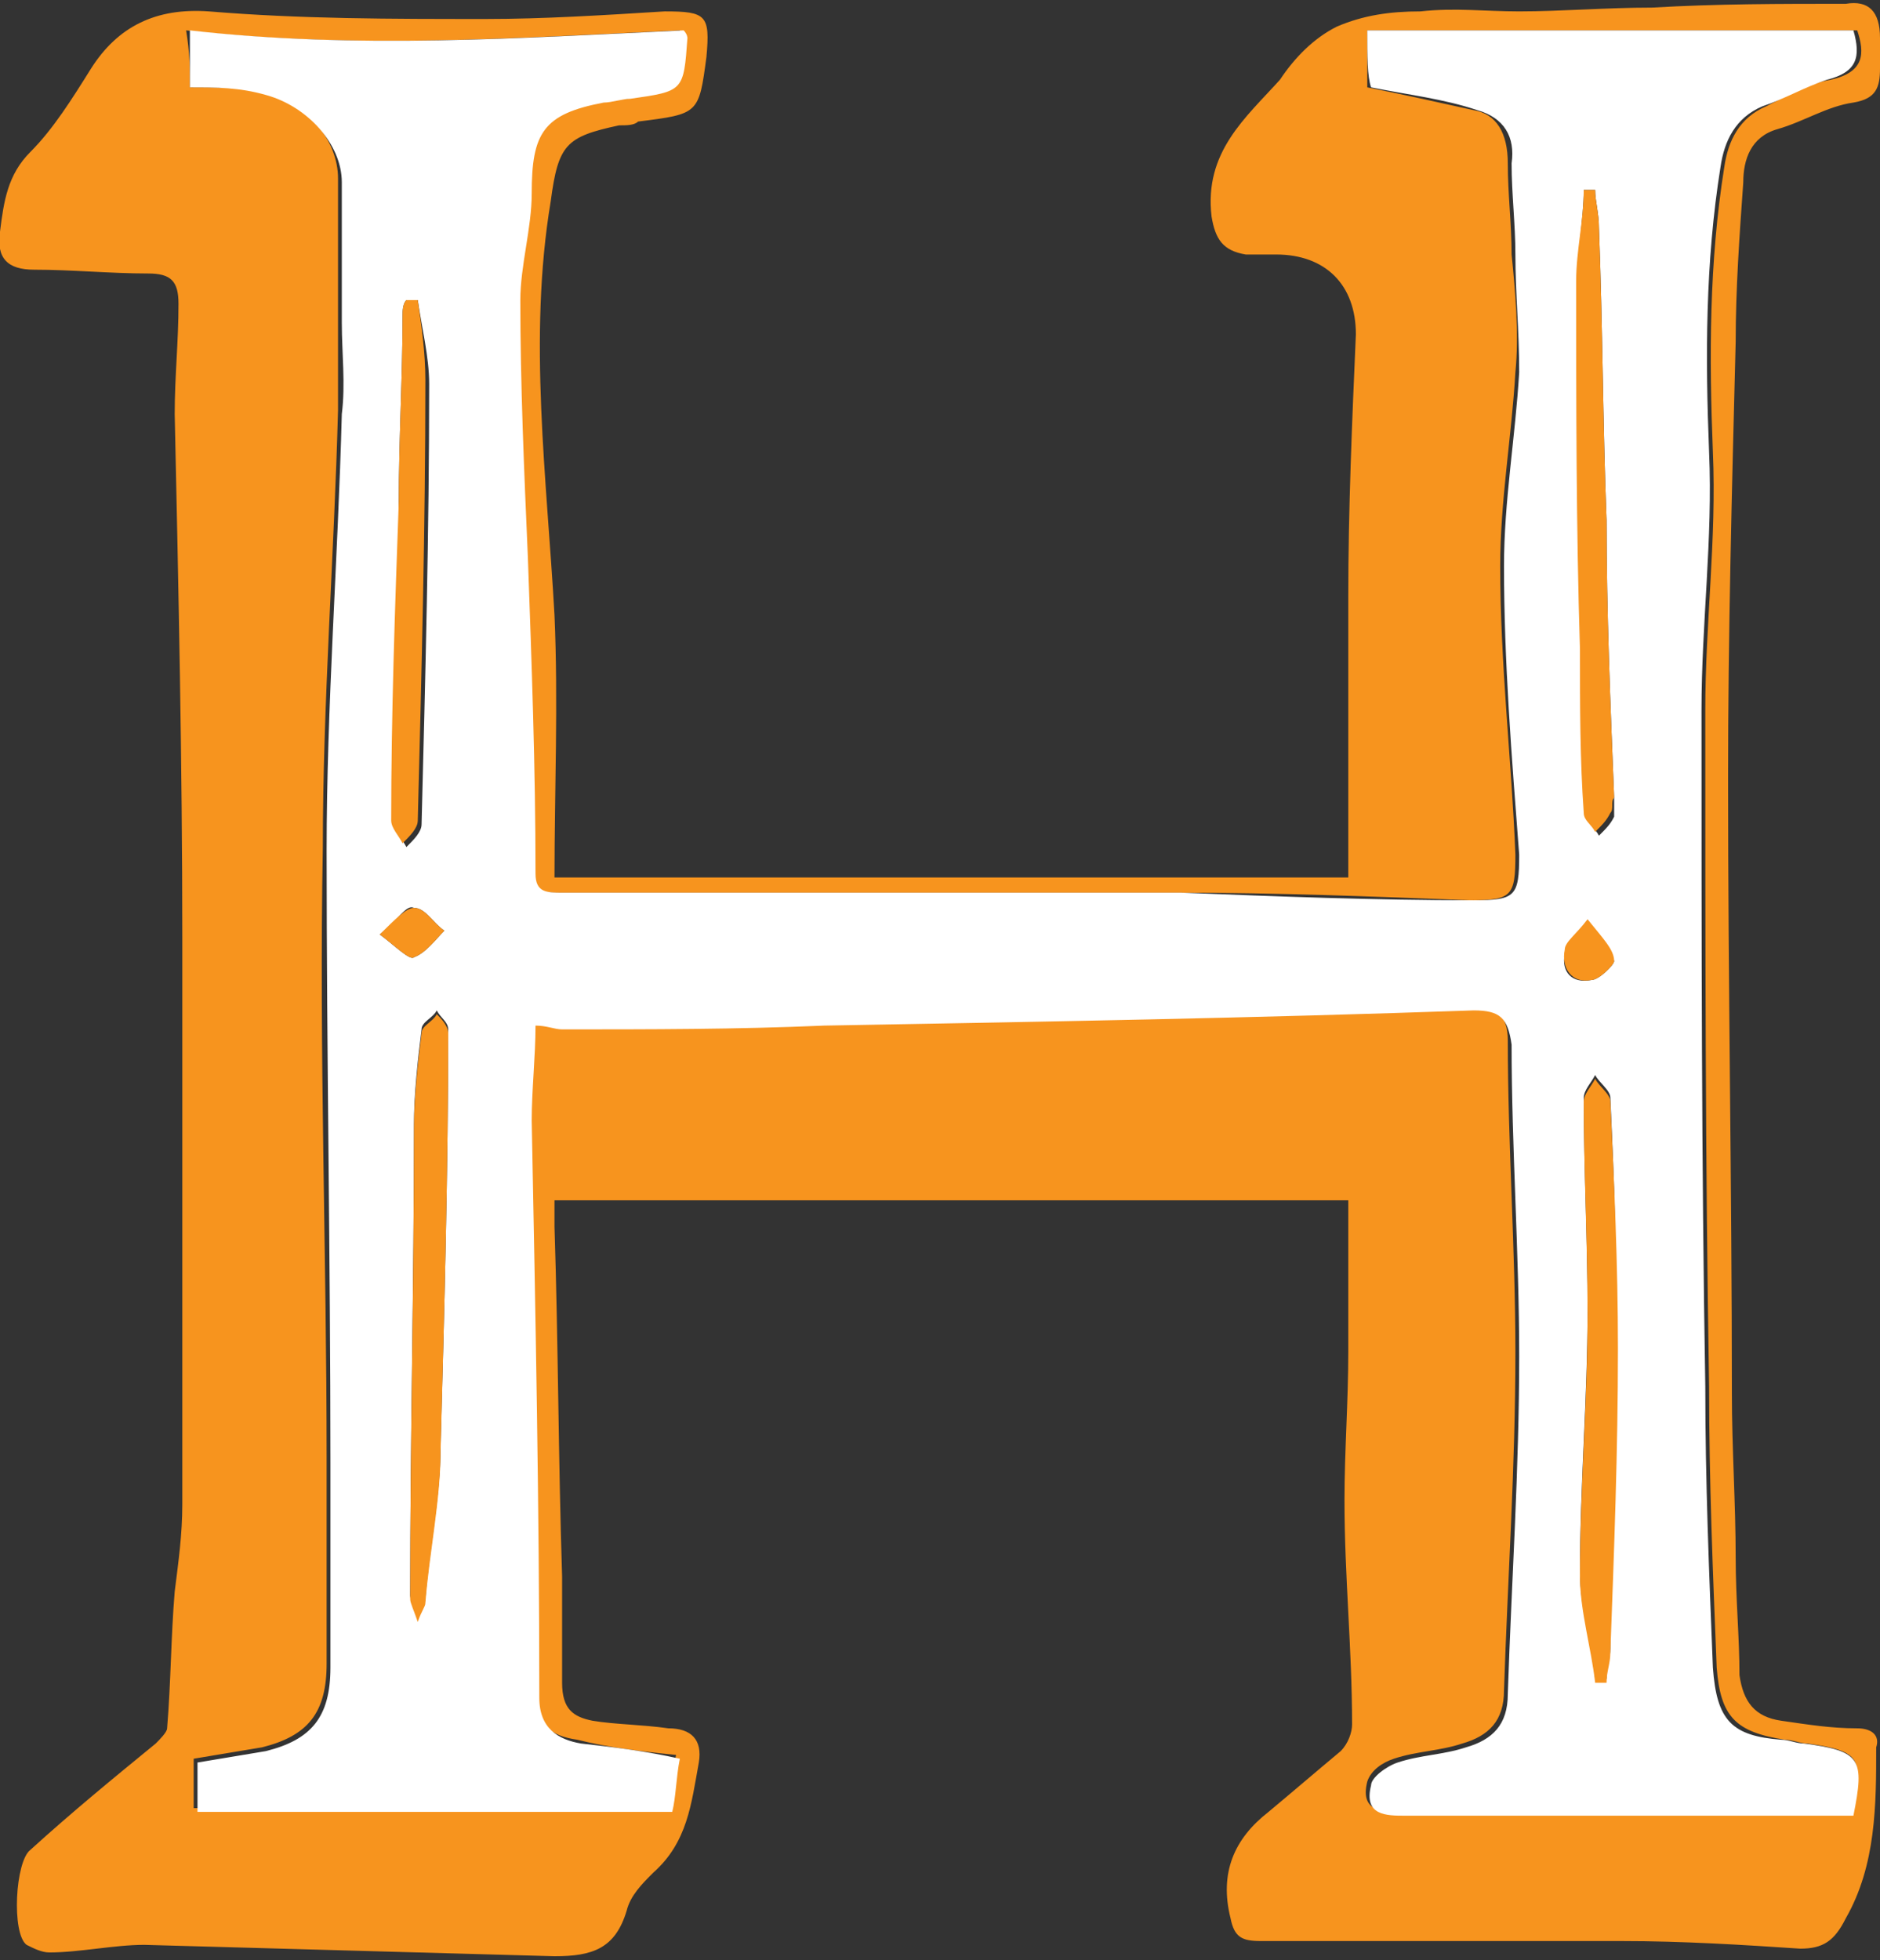 <?xml version="1.0" encoding="utf-8"?>
<!-- Generator: Adobe Illustrator 18.0.0, SVG Export Plug-In . SVG Version: 6.00 Build 0)  -->
<!DOCTYPE svg PUBLIC "-//W3C//DTD SVG 1.1//EN"
        "http://www.w3.org/Graphics/SVG/1.1/DTD/svg11.dtd">
<svg version="1.1" id="Layer_2" xmlns="http://www.w3.org/2000/svg" xmlns:xlink="http://www.w3.org/1999/xlink" x="0px" y="0px"
	 viewBox="0 0 49.5 51.6" enable-background="new 0 0 49.5 51.6" xml:space="preserve">
<rect x="0" y="0" width="49.5" height="51.6" fill="#333333" stroke="none"/>
<g>
	<path fill="#F7941E" d="M48.9,45.5c-0.7,0-1.3-0.1-2-0.2c-0.7-0.1-1-0.5-1.1-1.2c0-1-0.1-2-0.1-3.1c0-1.4-0.1-2.9-0.1-4.3
		c0-5.4-0.1-10.8-0.1-16.2c0-3.8,0.1-7.6,0.2-11.5c0-1.4,0.1-2.8,0.2-4.2c0-0.6,0.2-1.2,0.9-1.4c0.7-0.2,1.3-0.6,2-0.7
		c0.6-0.1,0.7-0.4,0.7-0.9c0-0.3,0-0.5,0-0.8c0-0.7-0.3-1-0.9-0.9c-1.7,0-3.4,0-5.1,0.1c-1.2,0-2.4,0.1-3.5,0.1
		c-0.9,0-1.7-0.1-2.6,0c-0.8,0-1.5,0.1-2.2,0.4c-0.6,0.3-1.1,0.8-1.5,1.4c-0.9,1-2,1.9-1.8,3.6c0.1,0.6,0.3,0.9,0.9,1
		c0.3,0,0.5,0,0.8,0c1.3,0,2.1,0.8,2.1,2.1c-0.1,2.3-0.2,4.6-0.2,6.9c0,2.5,0,4.9,0,7.4H14.6c0-2.3,0.1-4.6,0-6.9
		c-0.2-3.6-0.7-7.3-0.1-10.9c0.2-1.5,0.4-1.7,1.8-2c0.2,0,0.4,0,0.5-0.1c1.6-0.2,1.6-0.2,1.8-1.7c0.1-1.1,0-1.2-1.1-1.2
		c-1.6,0.1-3.2,0.2-4.7,0.2c-2.5,0-4.9,0-7.3-0.2C4.1,0.2,3.1,0.7,2.4,1.8C1.9,2.6,1.4,3.4,0.8,4S0.1,5.3,0,6.1
		c-0.1,0.7,0.2,1,0.9,1c1,0,2,0.1,3,0.1c0.6,0,0.8,0.2,0.8,0.8c0,1-0.1,1.9-0.1,2.9c0.1,4.6,0.2,9.2,0.2,13.8c0,4.9,0,9.9,0,14.9
		c0,0.8-0.1,1.5-0.2,2.3c-0.1,1.2-0.1,2.4-0.2,3.6c0,0.1-0.2,0.3-0.3,0.4c-1.1,0.9-2.2,1.8-3.3,2.8c-0.4,0.3-0.5,2.2-0.1,2.5
		c0.2,0.1,0.4,0.2,0.6,0.2c0.8,0,1.7-0.2,2.5-0.2c3.6,0.1,7.2,0.2,10.8,0.3c1,0,1.6-0.2,1.9-1.2c0.1-0.4,0.4-0.7,0.7-1
		c0.9-0.8,1-1.8,1.2-2.9c0.1-0.6-0.2-0.9-0.8-0.9c-0.7-0.1-1.4-0.1-2-0.2c-0.5-0.1-0.8-0.3-0.8-1c0-0.9,0-1.8,0-2.8
		c-0.1-3.1-0.1-6.1-0.2-9.2c0-0.3,0-0.6,0-0.7h20.9c0,1.5,0,2.7,0,4c0,1.3-0.1,2.6-0.1,3.9c0,2,0.2,3.9,0.2,5.9
		c0,0.2-0.1,0.5-0.3,0.7c-0.6,0.5-1.3,1.1-1.9,1.6c-0.9,0.7-1.3,1.6-1,2.8c0.1,0.5,0.3,0.6,0.8,0.6c3.2,0,6.4,0,9.5,0
		c1.6,0,3.2,0.1,4.7,0.2c0.6,0,0.9-0.2,1.2-0.8c0.8-1.4,0.8-3,0.8-4.5C49.5,45.7,49.3,45.5,48.9,45.5z M48.7,47.7H36.9
		c-0.5,0-1.1,0-0.9-0.8c0.1-0.3,0.4-0.5,0.7-0.6c0.6-0.2,1.2-0.2,1.8-0.4c0.7-0.2,1.1-0.6,1.1-1.4c0.1-3,0.3-5.9,0.3-8.9
		c0-2.7-0.2-5.5-0.2-8.2c0-0.7-0.3-0.9-1-0.9c-5.7,0.1-11.4,0.3-17.1,0.4c-2.3,0-4.6,0.1-6.9,0.1c-0.2,0-0.5-0.1-0.7-0.1
		c0,0.8-0.1,1.7-0.1,2.5c0.1,5,0.1,10.1,0.2,15.2c0,0.8,0.4,1.1,1.1,1.2c0.8,0.2,1.6,0.3,2.6,0.4c-0.1,0.5-0.1,1-0.2,1.4H5.1v-1.3
		c0.6-0.1,1.2-0.2,1.8-0.3c1.2-0.3,1.7-0.9,1.7-2.2c0-1.8,0-3.6,0-5.4c0-5.4-0.2-10.7-0.1-16.1c0-3.8,0.3-7.7,0.4-11.5
		c0-0.8,0-1.6,0-2.4c0-1.2,0-2.5,0-3.7c0-1-0.8-2-2-2.3C6.3,2.3,5.7,2.3,5,2.3C5,1.8,5,1.4,4.9,0.8c4.4,0.5,8.7,0.2,13,0
		c0,0.1,0.1,0.1,0.1,0.2c-0.1,1.4-0.1,1.4-1.5,1.6c-0.2,0-0.5,0.1-0.7,0.1c-1.5,0.3-1.9,0.8-1.9,2.4c0,0.9-0.3,1.9-0.3,2.8
		c0,2.3,0.1,4.6,0.2,6.8c0.1,2.8,0.1,5.5,0.2,8.3c0,0.5,0.3,0.5,0.7,0.5c0.9,0,1.7,0,2.6,0c4.6,0,9.2,0,13.7,0
		c2.6,0,5.1,0.1,7.7,0.2c1.1,0,1.2-0.1,1.2-1.2c-0.1-2.5-0.4-5-0.4-7.6c0-1.7,0.3-3.4,0.4-5.1c0.1-1,0-2.1-0.1-3.1
		c0-0.8-0.1-1.6-0.1-2.4c0-0.8-0.3-1.3-0.9-1.4c-0.9-0.2-1.8-0.4-2.8-0.6C36,2,36,1.5,36,0.8h12.9c0.2,0.6,0.2,1.1-0.7,1.3
		c-0.6,0.1-1.1,0.4-1.7,0.7c-0.7,0.3-1,0.9-1.1,1.6c-0.4,2.5-0.4,5-0.3,7.5c0.1,2.3-0.2,4.5-0.2,6.8c0,6,0,11.9,0.1,17.8
		c0,2.5,0.1,4.9,0.2,7.4c0.1,1.3,0.5,1.7,1.8,1.9c0.2,0,0.4,0.1,0.6,0.1C49,46.1,49.1,46.3,48.7,47.7z"/>
	<path fill="#FFFFFF" d="M47.5,45.9c-0.2,0-0.4-0.1-0.6-0.1c-1.3-0.1-1.7-0.5-1.8-1.9c-0.1-2.5-0.2-4.9-0.2-7.4
		c-0.1-5.9-0.1-11.9-0.1-17.8c0-2.3,0.3-4.5,0.2-6.8c-0.1-2.5-0.1-5,0.3-7.5c0.1-0.7,0.4-1.3,1.1-1.6c0.6-0.2,1.1-0.5,1.7-0.7
		c0.8-0.2,0.9-0.6,0.7-1.3H36C36,1.5,36,2,36.1,2.3c1,0.2,1.9,0.3,2.8,0.6c0.7,0.2,1,0.7,0.9,1.4c0,0.8,0.1,1.6,0.1,2.4
		c0,1,0.1,2,0.1,3.1c-0.1,1.7-0.4,3.4-0.4,5.1c0,2.5,0.2,5,0.4,7.6c0,1.1-0.1,1.2-1.2,1.2c-2.6,0-5.2-0.1-7.7-0.2
		c-4.6,0-9.2,0-13.7,0c-0.9,0-1.7,0-2.6,0c-0.4,0-0.7,0-0.7-0.5c0-2.8-0.1-5.5-0.2-8.3c-0.1-2.3-0.2-4.6-0.2-6.8
		c0-0.9,0.3-1.9,0.3-2.8c0-1.6,0.3-2.1,1.9-2.4c0.2,0,0.5-0.1,0.7-0.1c1.4-0.2,1.4-0.2,1.5-1.6c0,0,0-0.1-0.1-0.2
		c-4.3,0.2-8.6,0.5-13,0C5,1.4,5,1.8,5,2.3C5.7,2.3,6.3,2.3,7,2.5c1.1,0.3,2,1.3,2,2.3c0,1.2,0,2.5,0,3.7c0,0.8,0.1,1.6,0,2.4
		c-0.1,3.8-0.4,7.7-0.4,11.5c0,5.4,0.1,10.7,0.1,16.1c0,1.8,0,3.6,0,5.4c0,1.3-0.5,1.9-1.7,2.2c-0.6,0.1-1.2,0.2-1.8,0.3v1.3h12.5
		c0.1-0.4,0.1-0.9,0.2-1.4c-0.9-0.2-1.7-0.3-2.6-0.4c-0.6-0.1-1.1-0.4-1.1-1.2c0-5-0.1-10.1-0.2-15.2c0-0.8,0.1-1.7,0.1-2.5
		c0.3,0,0.5,0.1,0.7,0.1c2.3,0,4.6,0,6.9-0.1c5.7-0.1,11.4-0.2,17.1-0.4c0.7,0,0.9,0.2,1,0.9c0,2.7,0.2,5.5,0.2,8.2
		c0,3-0.2,5.9-0.3,8.9c0,0.8-0.4,1.2-1.1,1.4c-0.6,0.2-1.2,0.2-1.8,0.4c-0.3,0.1-0.7,0.4-0.7,0.6c-0.2,0.8,0.4,0.8,0.9,0.8h11.8
		C49.1,46.3,49,46.1,47.5,45.9z M10.5,13.2c0-1.6,0.1-3.3,0.1-4.9c0-0.1,0-0.3,0.1-0.4c0.1,0,0.2,0,0.3,0c0.1,0.7,0.3,1.5,0.3,2.2
		c0,3.9-0.1,7.7-0.2,11.6c0,0.2-0.2,0.4-0.4,0.6c-0.1-0.2-0.3-0.4-0.3-0.6C10.4,18.8,10.5,16,10.5,13.2z M10.9,23.9
		c0.3,0,0.5,0.4,0.8,0.6c-0.2,0.2-0.5,0.6-0.8,0.7c-0.1,0.1-0.5-0.3-0.9-0.6C10.5,24.2,10.7,23.8,10.9,23.9z M11.6,38.1
		c0,1.3-0.3,2.7-0.4,4c0,0.1-0.1,0.2-0.2,0.5c-0.1-0.3-0.2-0.5-0.2-0.6c0-4.1,0.1-8.2,0.1-12.4c0-0.8,0.1-1.7,0.2-2.5
		c0-0.2,0.3-0.3,0.4-0.5c0.1,0.2,0.3,0.3,0.3,0.5C11.8,30.8,11.7,34.5,11.6,38.1z M41.7,5c0.1,0,0.2,0,0.3,0c0,0.3,0.1,0.6,0.1,1
		c0.1,2.6,0.1,5.1,0.2,7.7c0,2.4,0.1,4.8,0.2,7.3c0,0.2,0,0.3,0,0.5c-0.1,0.2-0.2,0.3-0.4,0.5c-0.1-0.2-0.3-0.3-0.3-0.5
		c-0.1-1.4-0.1-2.8-0.1-4.3c-0.1-3.2-0.1-6.5-0.1-9.7C41.5,6.6,41.7,5.8,41.7,5z M41.2,25.1c0-0.2,0.3-0.4,0.6-0.8
		c0.3,0.5,0.6,0.7,0.7,1c0,0.1-0.4,0.5-0.6,0.5C41.4,25.9,41.1,25.6,41.2,25.1z M42.4,43.4c0,0.3-0.1,0.5-0.1,0.8H42
		c-0.1-0.9-0.4-1.9-0.4-2.8c0-2.3,0.2-4.6,0.2-6.9c0-1.9-0.1-3.7-0.1-5.6c0-0.2,0.2-0.4,0.3-0.6c0.1,0.2,0.4,0.4,0.4,0.6
		c0.1,2.2,0.2,4.4,0.1,6.6C42.5,38.1,42.4,40.8,42.4,43.4z"/>
	<path fill="#F7941E" d="M42.4,21.4c-0.1,0.2-0.2,0.3-0.4,0.5c-0.1-0.2-0.3-0.3-0.3-0.5c-0.1-1.4-0.1-2.8-0.1-4.3
		c-0.1-3.2-0.1-6.5-0.1-9.7c0-0.8,0.2-1.6,0.2-2.4c0.1,0,0.2,0,0.3,0c0,0.3,0.1,0.6,0.1,1c0.1,2.6,0.1,5.1,0.2,7.7
		c0,2.4,0.1,4.8,0.2,7.3C42.4,21.1,42.5,21.3,42.4,21.4z"/>
	<path fill="#F7941E" d="M42.6,35.5c0,2.7-0.1,5.3-0.2,8c0,0.3-0.1,0.5-0.1,0.8H42c-0.1-0.9-0.4-1.9-0.4-2.8c0-2.3,0.2-4.6,0.2-6.9
		c0-1.9-0.1-3.7-0.1-5.6c0-0.2,0.2-0.4,0.3-0.6c0.1,0.2,0.4,0.4,0.4,0.6C42.5,31.1,42.6,33.3,42.6,35.5z"/>
	<path fill="#F7941E" d="M11.8,27.2c0,3.6-0.1,7.3-0.2,11c0,1.3-0.3,2.7-0.4,4c0,0.1-0.1,0.2-0.2,0.5c-0.1-0.3-0.2-0.5-0.2-0.6
		c0-4.1,0.1-8.2,0.1-12.4c0-0.8,0.1-1.7,0.2-2.5c0-0.2,0.3-0.3,0.4-0.5C11.6,26.8,11.8,27,11.8,27.2z"/>
	<path fill="#F7941E" d="M11.2,10c0,3.9-0.1,7.7-0.2,11.6c0,0.2-0.2,0.4-0.4,0.6c-0.1-0.2-0.3-0.4-0.3-0.6c0-2.8,0.1-5.6,0.2-8.4
		c0-1.6,0.1-3.3,0.1-4.9c0-0.1,0-0.3,0.1-0.4c0.1,0,0.2,0,0.3,0C11.1,8.6,11.2,9.3,11.2,10z"/>
	<path fill="#F7941E" d="M11.7,24.5c-0.2,0.2-0.5,0.6-0.8,0.7c-0.1,0.1-0.5-0.3-0.9-0.6c0.4-0.4,0.7-0.7,0.9-0.7
		C11.2,23.9,11.4,24.3,11.7,24.5z"/>
	<path fill="#F7941E" d="M42.5,25.3c0,0.1-0.4,0.5-0.6,0.5c-0.5,0.1-0.8-0.3-0.7-0.8c0-0.2,0.3-0.4,0.6-0.8
		C42.2,24.7,42.5,25,42.5,25.3z"/>
</g>
</svg>
